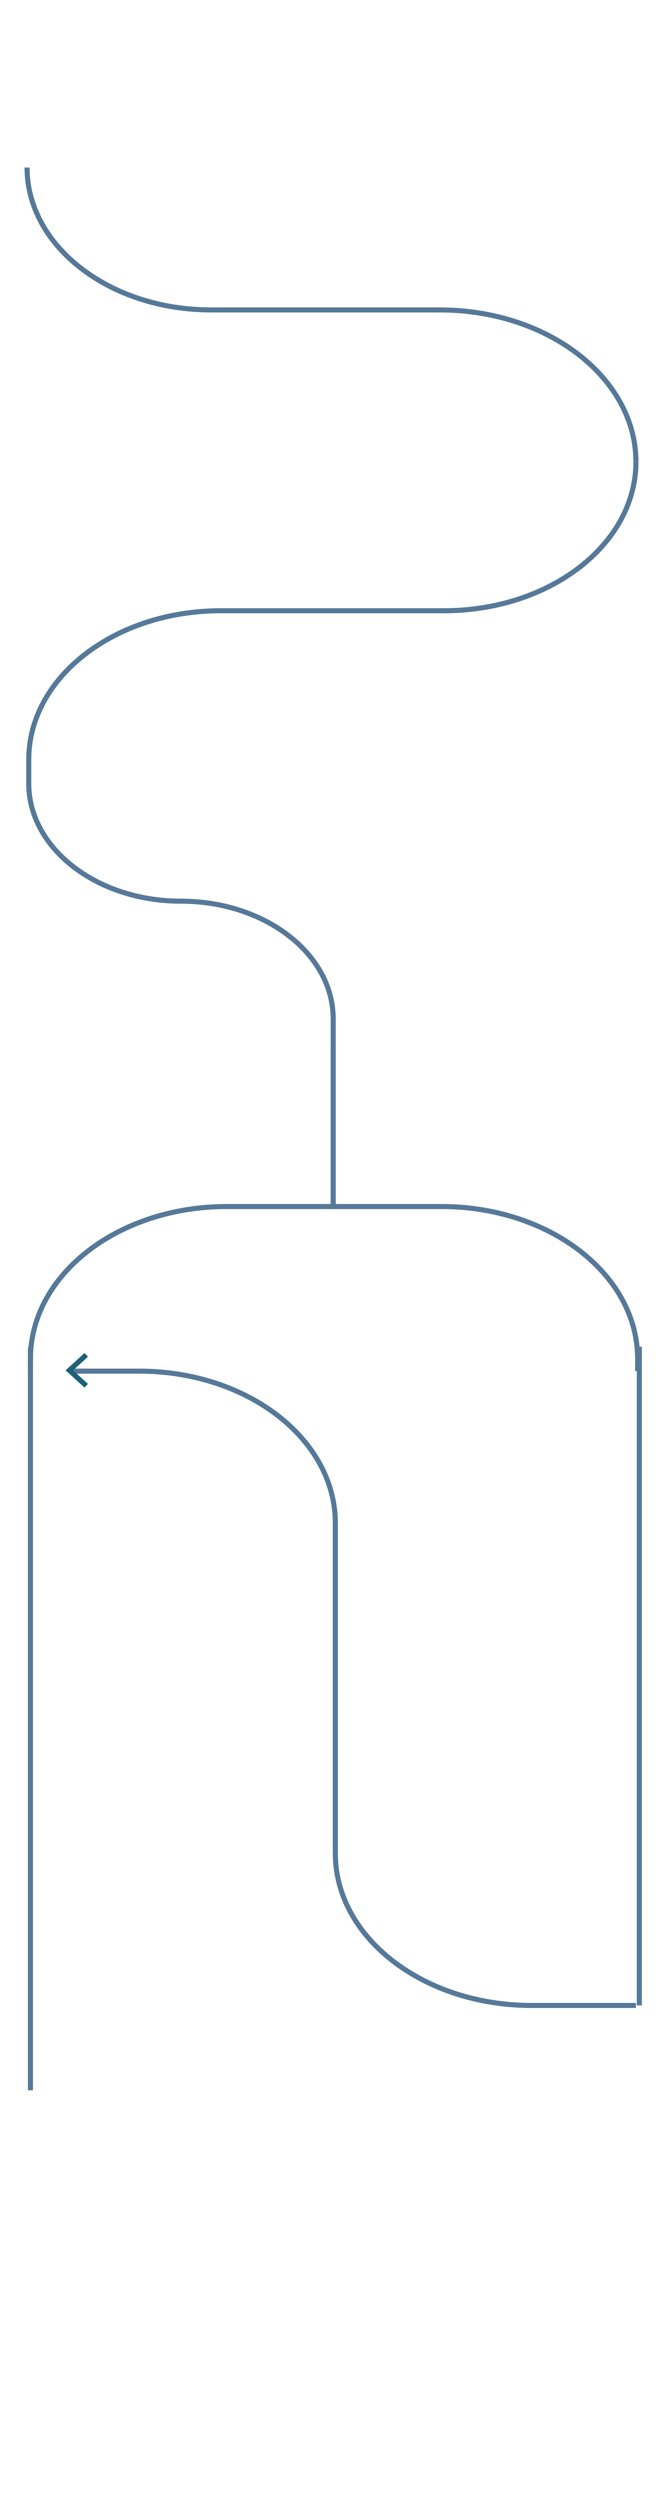 <svg width="392" height="1477" viewBox="0 0 392 1477" fill="none" xmlns="http://www.w3.org/2000/svg">
<path d="M376 272.913C376 321.475 325.184 360.842 262.5 360.842H130.5C67.816 360.842 17 400.209 17 448.77" stroke="#567999" stroke-width="3"/>
<path d="M16 98.979C16 145.444 64.725 183.111 124.832 183.111H260C324.065 183.111 376 223.389 376 272.913" stroke="#567999" stroke-width="3"/>
<path d="M17 448.77V462.938C17 501.32 57.294 532.436 107 532.436C156.706 532.436 197 563.551 197 601.934V621.743" stroke="#567999" stroke-width="3"/>
<path d="M197 621.743V712.846H261C325.065 712.846 377 753.101 377 802.759V810.092" stroke="#567999" stroke-width="3"/>
<path d="M197 621.743V712.846H134C69.935 712.846 18 753.101 18 802.759V810.092" stroke="#567999" stroke-width="3"/>
<path d="M18 796V1235" stroke="#567999" stroke-width="3"/>
<path d="M378 795.677V1184.87" stroke="#567999" stroke-width="3"/>
<path d="M376 1184.87H314.265C250.2 1184.87 198.265 1144.66 198.265 1095.05V899.914C198.265 850.303 146.33 810.092 82.265 810.092H41" stroke="#567999" stroke-width="3"/>
<path d="M51 800.482L41 809.611L51 818.74" stroke="#1D6279" stroke-width="3"/>
</svg>
